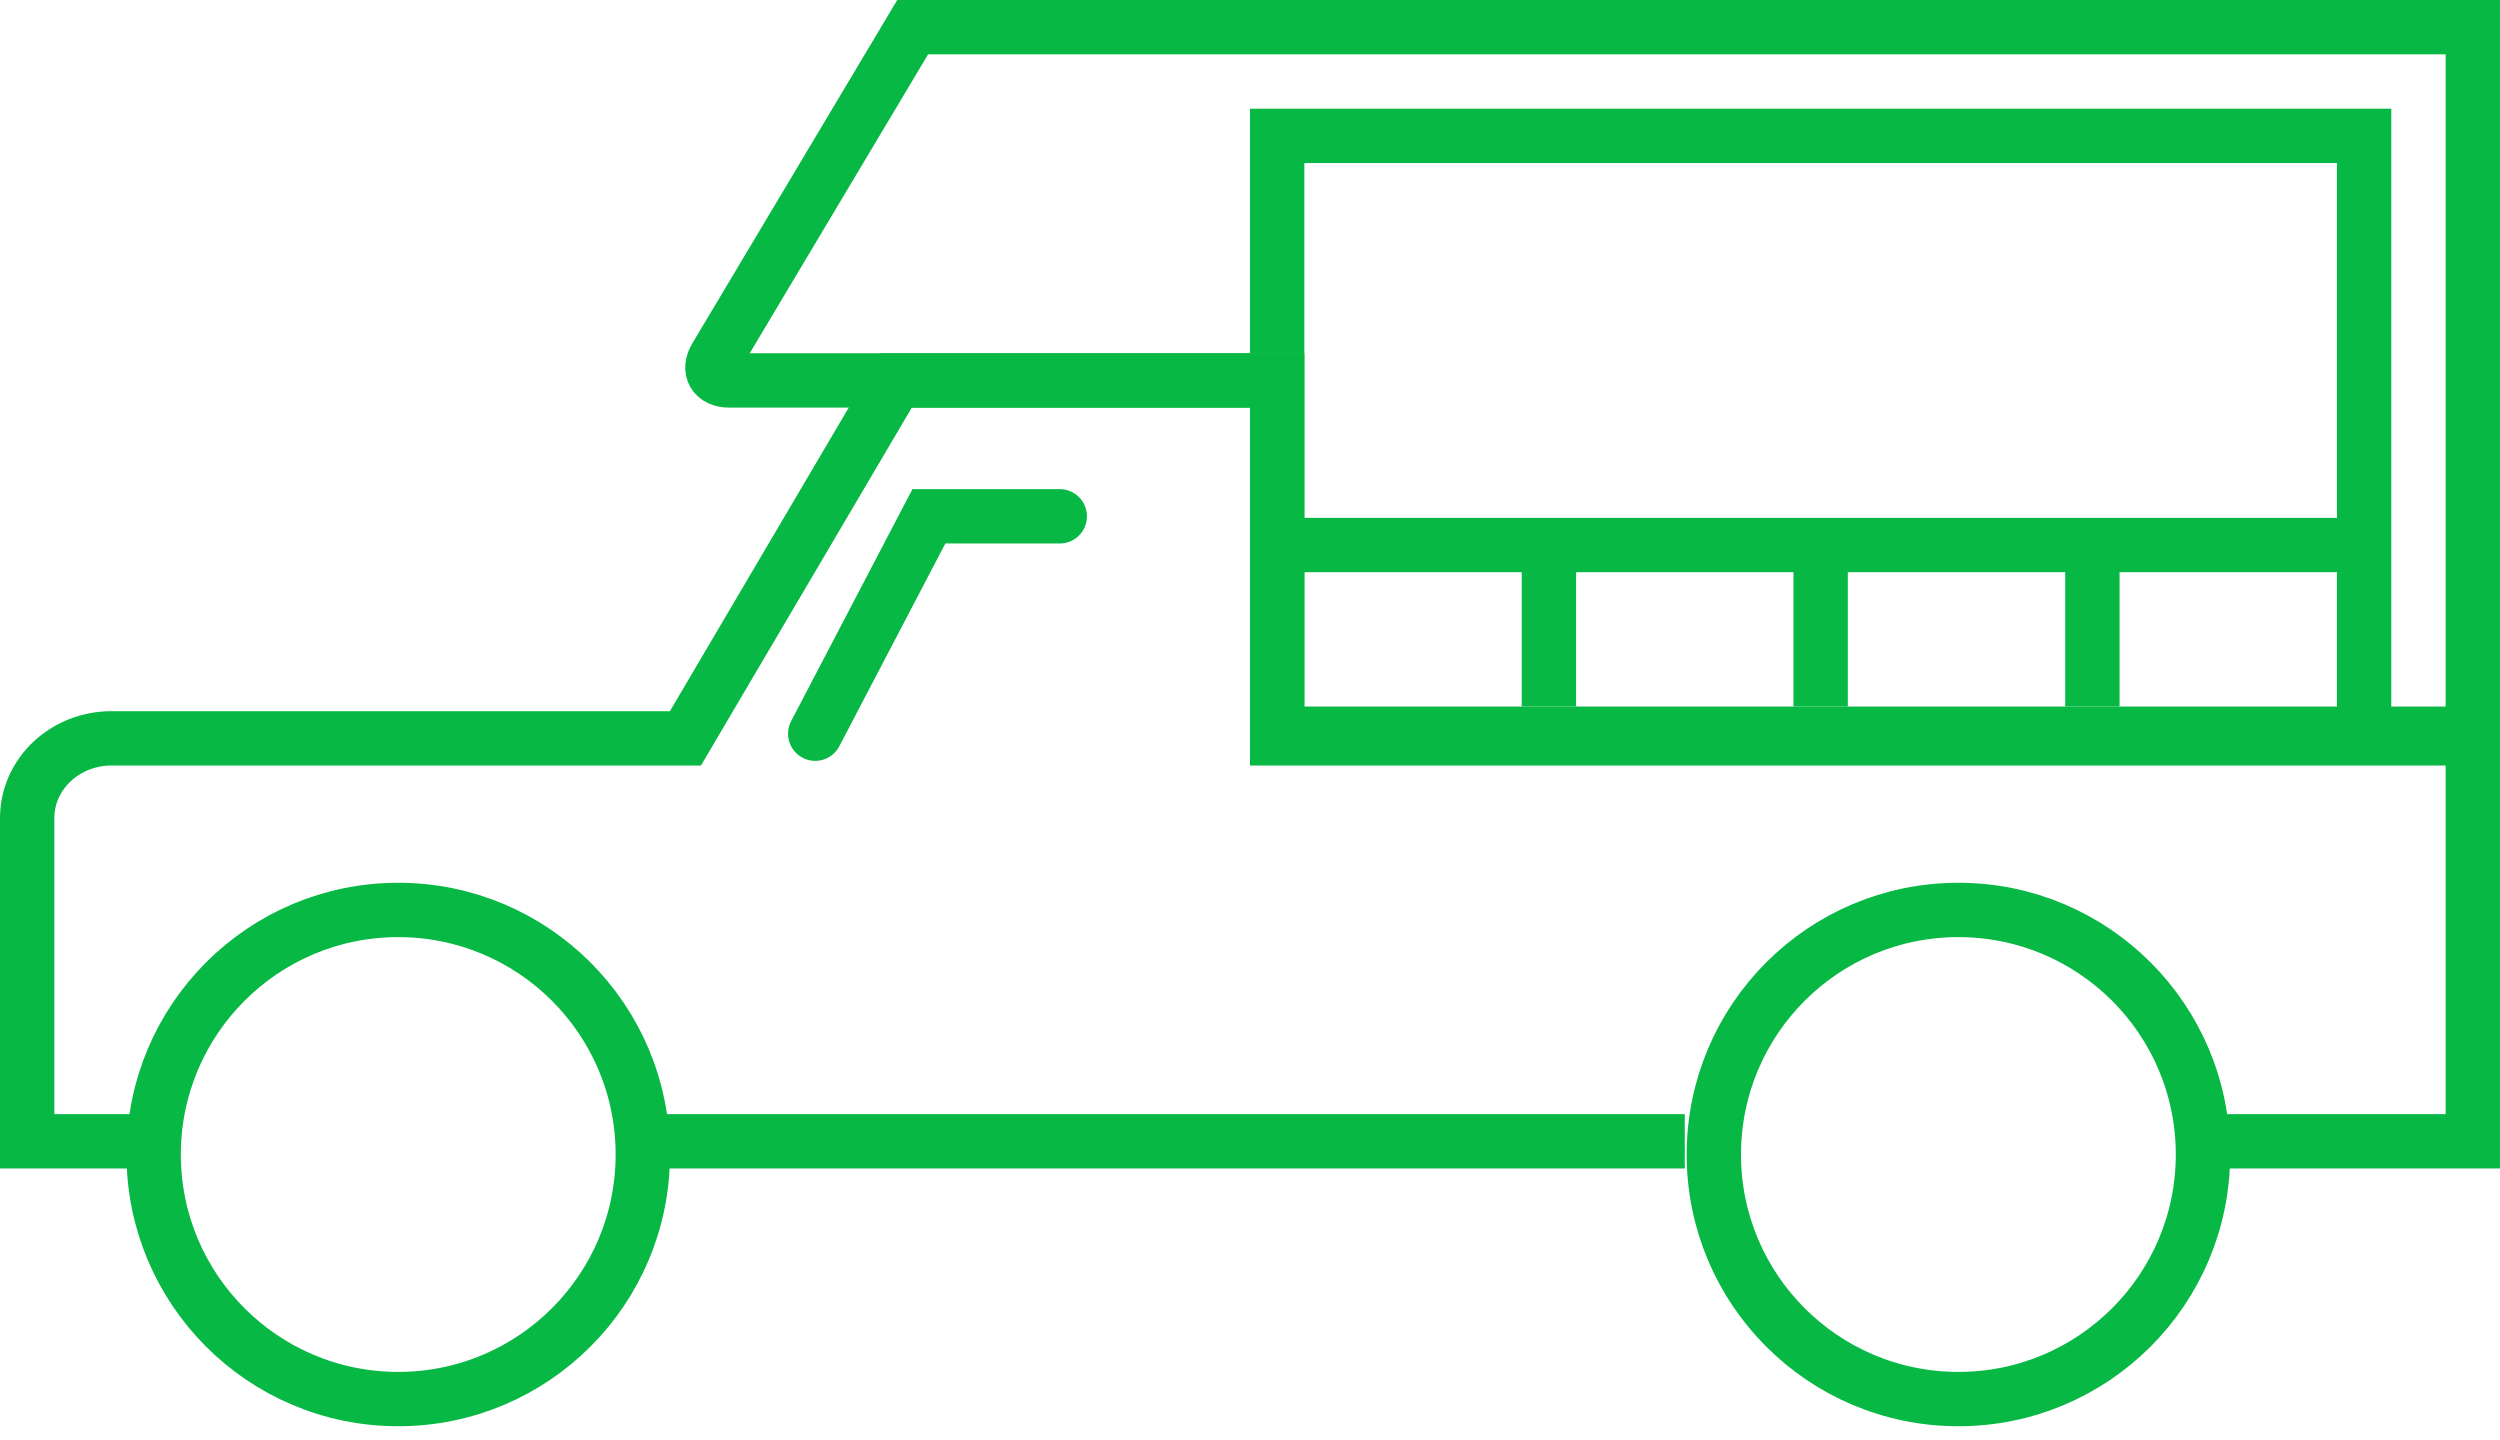 <?xml version="1.0" encoding="UTF-8" standalone="no"?>
<svg width="92px" height="53px" viewBox="0 0 92 53" version="1.1" xmlns="http://www.w3.org/2000/svg" xmlns:xlink="http://www.w3.org/1999/xlink" xmlns:sketch="http://www.bohemiancoding.com/sketch/ns">
    <!-- Generator: Sketch 3.2.2 (9983) - http://www.bohemiancoding.com/sketch -->
    <title>johny-truck</title>
    <desc>Created with Sketch.</desc>
    <defs></defs>
    <g id="Home" stroke="none" stroke-width="1" fill="none" fill-rule="evenodd" sketch:type="MSPage">
        <g id="Artboard-44" sketch:type="MSArtboardGroup" transform="translate(-4, -27)" stroke="#08B844" stroke-width="2">
            <g id="johny-truck" sketch:type="MSLayerGroup" transform="translate(5, 28)">
                <path d="M4.692,41 L0,41 L0,29.105 C0,27.484 1.387,26.171 3.108,26.171 L24.224,26.171 L31.983,13 L38.655,13 L46,13 L46,26.171 L84.8,26.171 L90,26.171 L90,41 L80.93,41 M61,41 L23,41" id="Rectangle-311" sketch:type="MSShapeGroup"></path>
                <path d="M49.767,0 L32.586,0 L25.337,12.147 C25.06,12.611 25.277,13 25.832,13 L46,13 L46,26 L90,26 L90,0 L49.767,0 Z" id="Rectangle-313" sketch:type="MSShapeGroup"></path>
                <circle id="Oval-174" sketch:type="MSShapeGroup" cx="13.655" cy="41.486" r="9"></circle>
                <circle id="Oval-175" sketch:type="MSShapeGroup" cx="71.069" cy="41.486" r="9"></circle>
                <path d="M56,20 L56,25" id="Line" sketch:type="MSShapeGroup"></path>
                <path d="M66,20 L66,25" id="Line-2" sketch:type="MSShapeGroup"></path>
                <path d="M76,20 L76,25" id="Line-3" sketch:type="MSShapeGroup"></path>
                <path d="M46.552,19.057 L84.552,19.057" id="Line" stroke-linecap="square" sketch:type="MSShapeGroup"></path>
                <path d="M29,26 L33.183,18 L38,18" id="Line" stroke-linecap="round" sketch:type="MSShapeGroup"></path>
                <path d="M46,11 L46,4 L86,4 L86,26" id="Line-4" stroke-linecap="square" sketch:type="MSShapeGroup"></path>
            </g>
        </g>
    </g>
</svg>